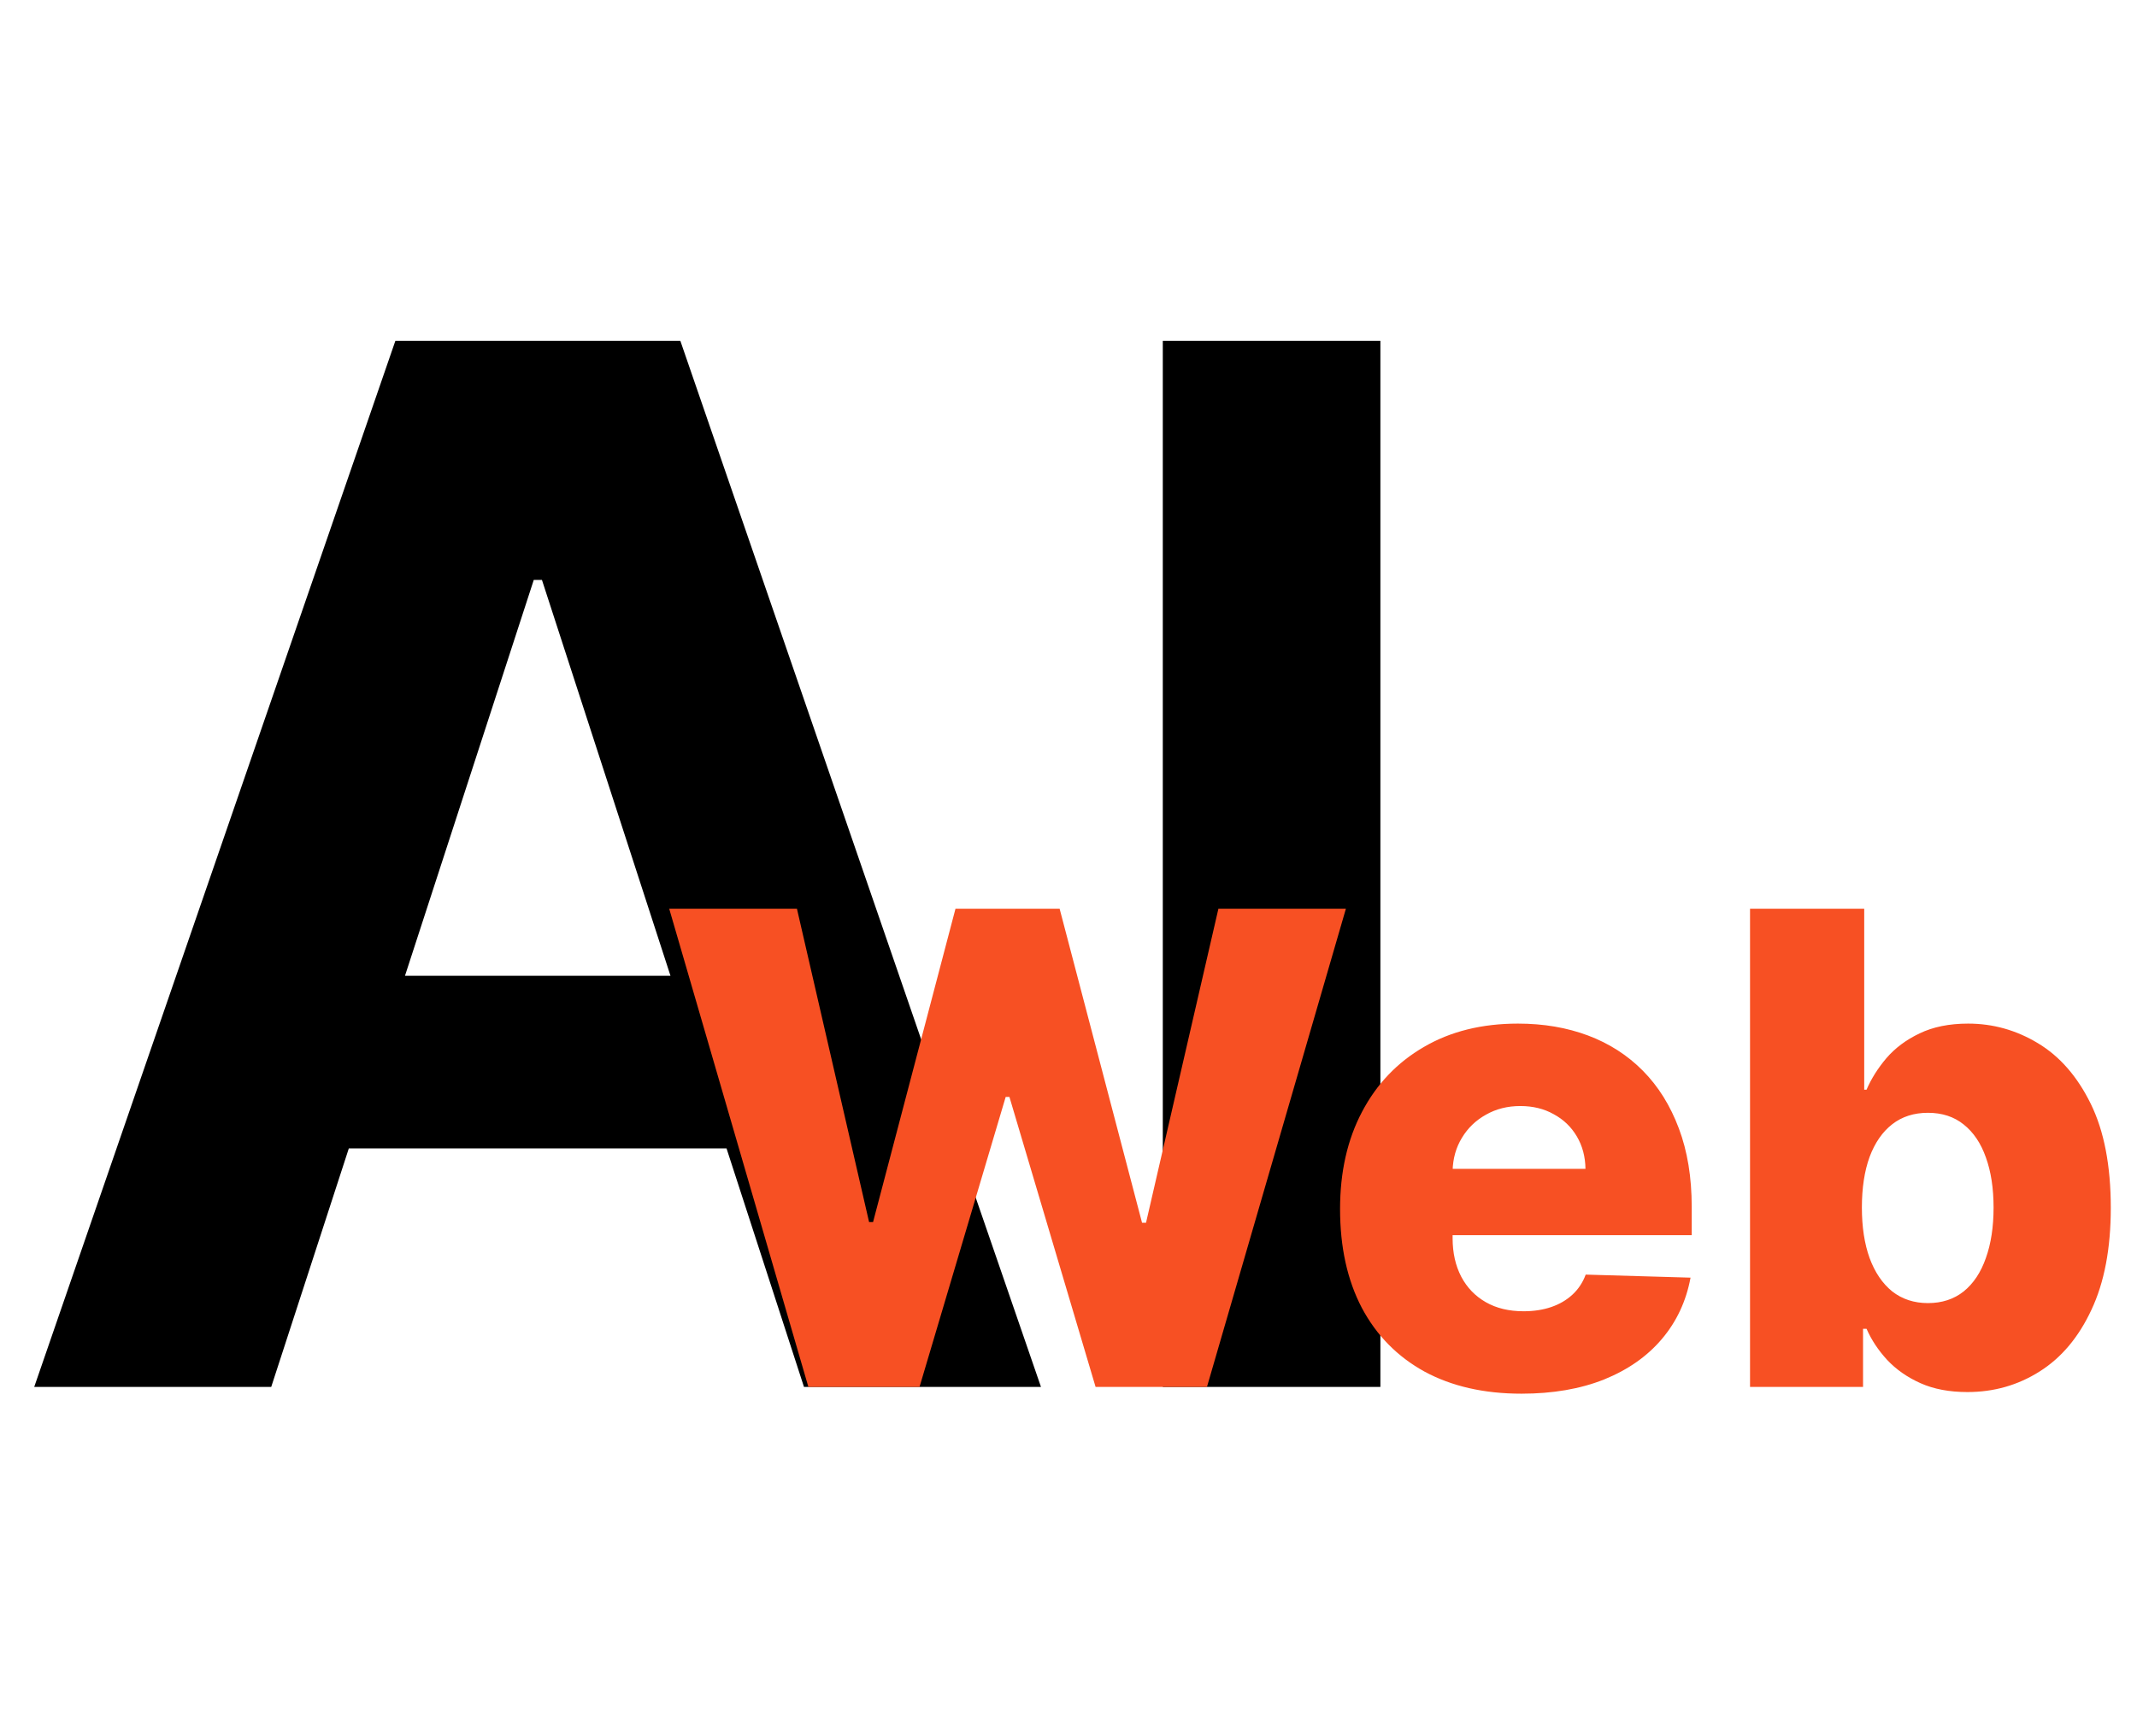 <svg width="208" height="169" viewBox="0 0 208 169" fill="none" xmlns="http://www.w3.org/2000/svg">
<path d="M26.399 135H3.331L38.48 33.182H66.222L101.321 135H78.253L52.749 56.449H51.953L26.399 135ZM24.957 94.979H79.446V111.783H24.957V94.979ZM134.357 33.182V135H113.178V33.182H134.357Z" fill="black"/>
<path d="M78.682 135L65.136 88.454H77.568L84.591 118.955H84.977L93 88.454H103.136L111.159 119.023H111.545L118.591 88.454H131L117.477 135H106.636L98.25 106.773H97.886L89.5 135H78.682ZM148.091 135.659C144.439 135.659 141.288 134.939 138.636 133.5C136 132.045 133.97 129.977 132.545 127.295C131.136 124.598 130.432 121.394 130.432 117.682C130.432 114.076 131.144 110.924 132.568 108.227C133.992 105.515 136 103.409 138.591 101.909C141.182 100.394 144.235 99.636 147.75 99.636C150.235 99.636 152.508 100.023 154.568 100.795C156.629 101.568 158.409 102.712 159.909 104.227C161.409 105.742 162.576 107.614 163.409 109.841C164.242 112.053 164.659 114.591 164.659 117.455V120.227H134.318V113.773H154.318C154.303 112.591 154.023 111.538 153.477 110.614C152.932 109.689 152.182 108.97 151.227 108.455C150.288 107.924 149.205 107.659 147.977 107.659C146.735 107.659 145.621 107.939 144.636 108.5C143.652 109.045 142.871 109.795 142.295 110.75C141.72 111.689 141.417 112.758 141.386 113.955V120.523C141.386 121.947 141.667 123.197 142.227 124.273C142.788 125.333 143.583 126.159 144.614 126.75C145.644 127.341 146.871 127.636 148.295 127.636C149.28 127.636 150.174 127.5 150.977 127.227C151.78 126.955 152.47 126.553 153.045 126.023C153.621 125.492 154.053 124.841 154.341 124.068L164.545 124.364C164.121 126.652 163.189 128.644 161.75 130.341C160.326 132.023 158.455 133.333 156.136 134.273C153.818 135.197 151.136 135.659 148.091 135.659ZM170.335 135V88.454H181.449V106.068H181.676C182.131 105.008 182.775 103.985 183.608 103C184.456 102.015 185.532 101.212 186.835 100.591C188.153 99.954 189.729 99.636 191.562 99.636C193.987 99.636 196.252 100.273 198.358 101.545C200.479 102.818 202.191 104.78 203.494 107.432C204.797 110.083 205.449 113.462 205.449 117.568C205.449 121.523 204.82 124.833 203.562 127.5C202.32 130.167 200.638 132.167 198.517 133.5C196.411 134.833 194.07 135.5 191.494 135.5C189.737 135.5 188.214 135.212 186.926 134.636C185.638 134.061 184.555 133.303 183.676 132.364C182.812 131.424 182.146 130.417 181.676 129.341H181.335V135H170.335ZM181.222 117.545C181.222 119.424 181.472 121.061 181.972 122.455C182.487 123.848 183.222 124.932 184.176 125.705C185.146 126.462 186.305 126.841 187.653 126.841C189.017 126.841 190.176 126.462 191.131 125.705C192.085 124.932 192.805 123.848 193.29 122.455C193.79 121.061 194.04 119.424 194.04 117.545C194.04 115.667 193.79 114.038 193.29 112.659C192.805 111.28 192.085 110.212 191.131 109.455C190.191 108.697 189.032 108.318 187.653 108.318C186.29 108.318 185.131 108.689 184.176 109.432C183.222 110.174 182.487 111.235 181.972 112.614C181.472 113.992 181.222 115.636 181.222 117.545Z" fill="#F75023"/>
</svg>
